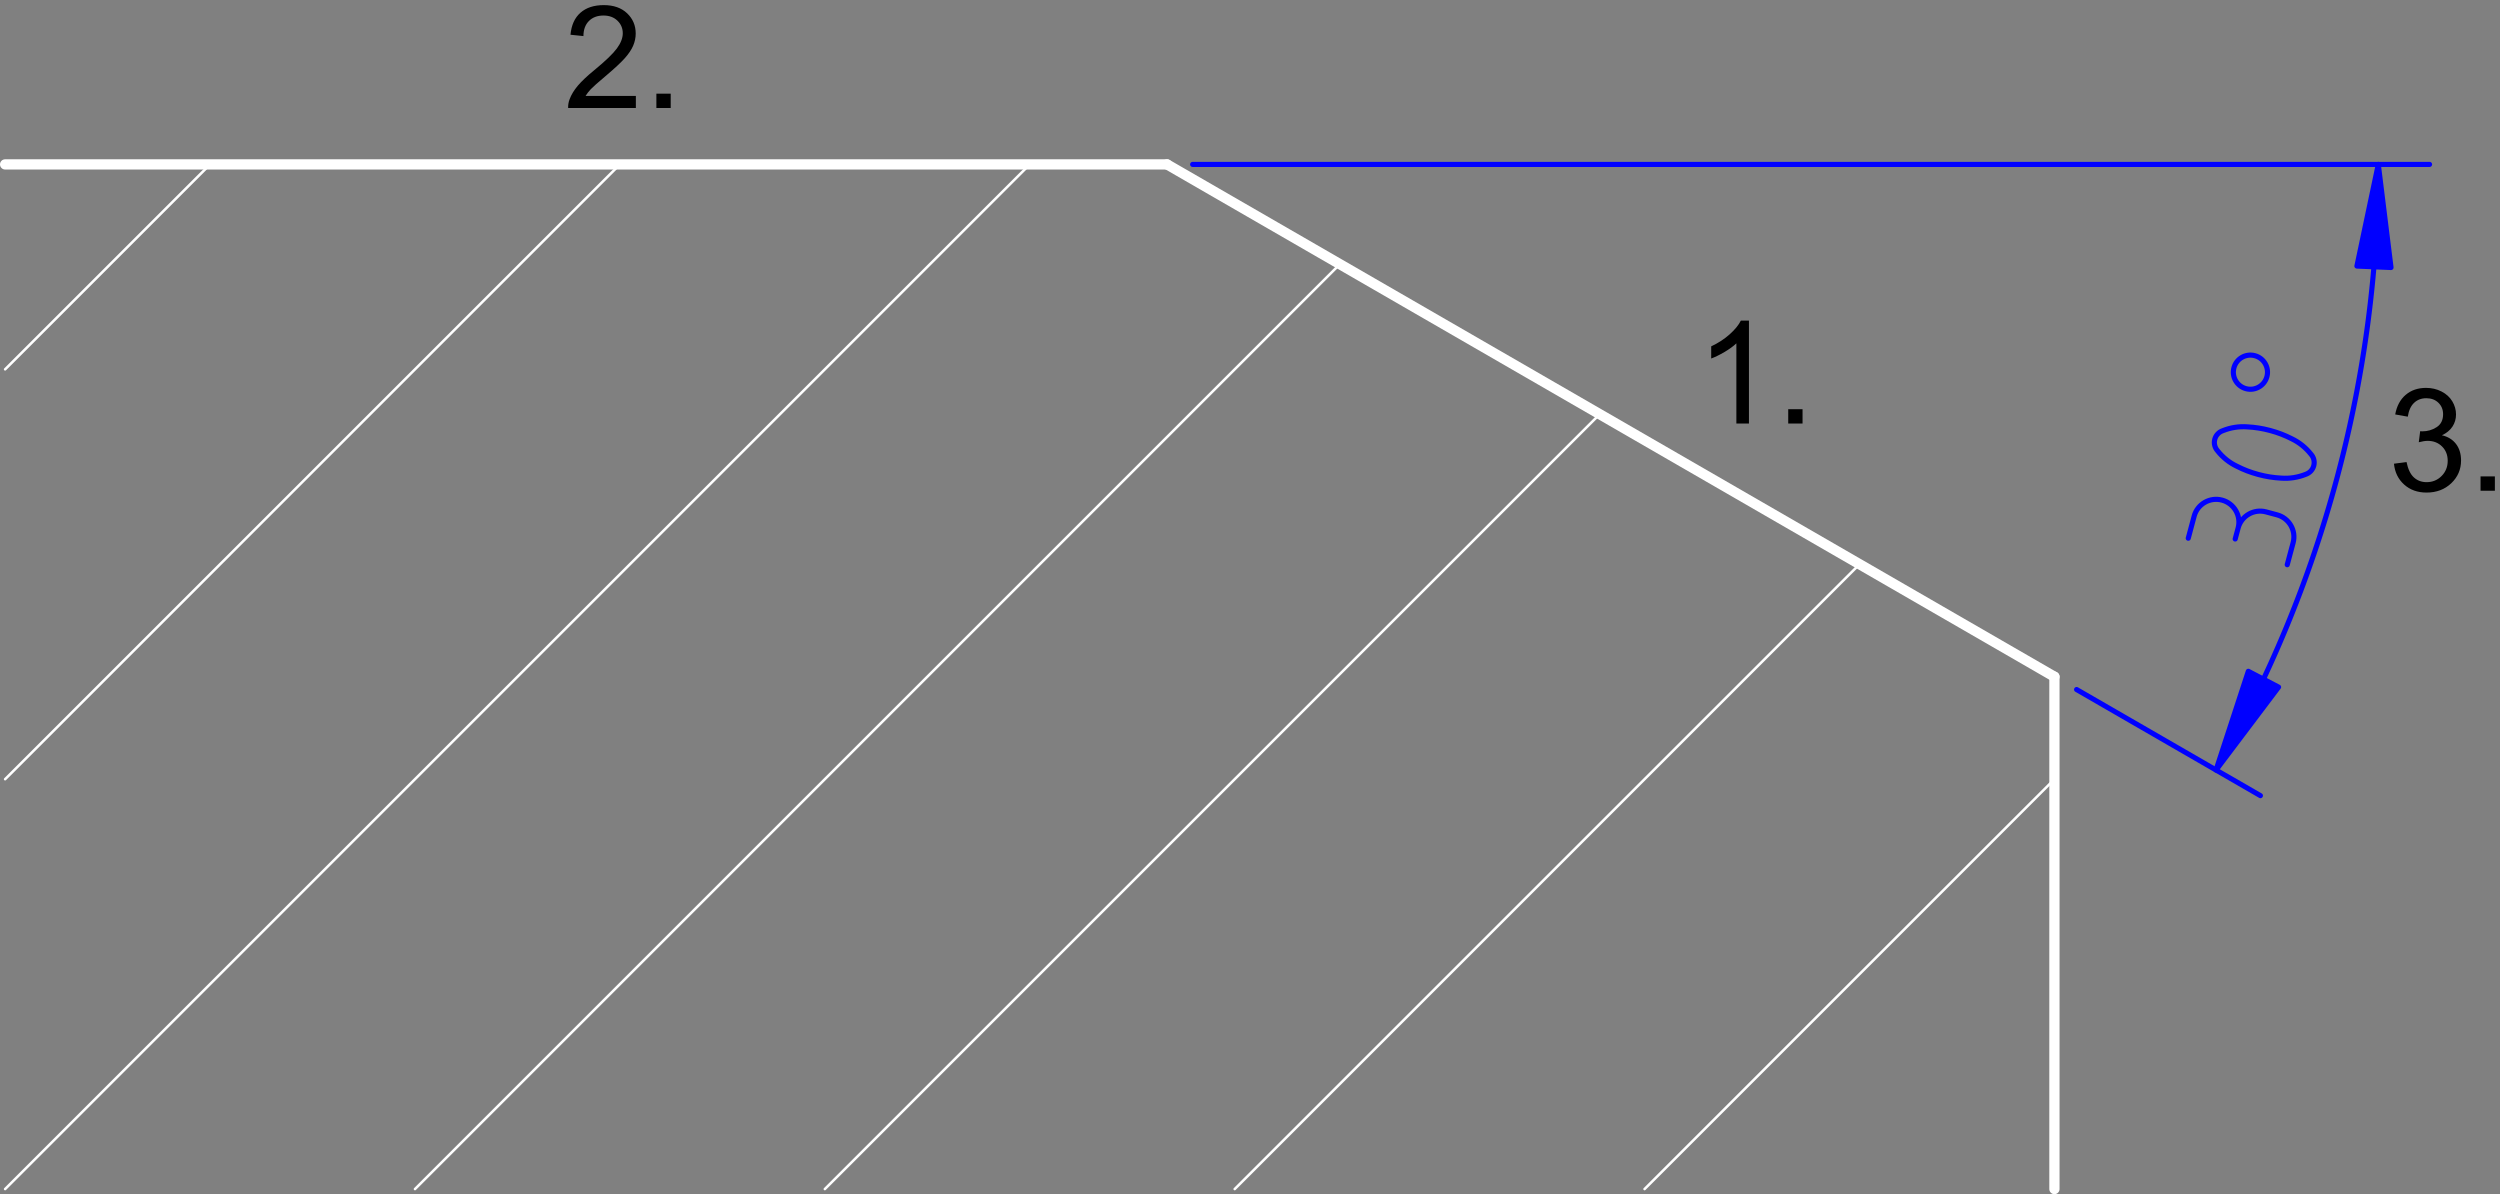 <svg width="243.985" fill="none" xmlns="http://www.w3.org/2000/svg" height="116.545" viewBox="-0.5 -116.045 243.985 116.545" stroke-linejoin="round" stroke-linecap="round">
<rect x="-0.5" y="-116.045" width="243.985" height="116.545" fill="#808080" stroke="none"/>
<g transform="scale(1 -1)">
<path stroke="#fff" stroke-width=".25" d="M160,0 L200,40 M120,0 L180.981,60.981 M80,0 L155.622,75.622 M40,0 L130.263,90.263 M0,1.39322e-16 L100,100 M0,40 L60,100 M0,80 L20,100 "/>
<g fill="#000" fill-rule="evenodd">
<path d="m170.187,74.712h-1.228v7.824c-.296-.282-.683-.564-1.163-.846-.48-.282-.911-.493-1.293-.634v1.187c.687,.323 1.287,.714 1.801,1.173 .514,.459 .878,.905 1.092,1.337h.791v-10.041m3.833,0v1.398h1.398v-1.398h-1.398"/>
<path d="m61.556,106.684v-1.18h-6.61c-.009,.296 .039,.58 .143,.853 .168,.45 .438,.894 .808,1.33 .371,.437 .906,.942 1.606,1.515 1.087,.891 1.821,1.597 2.203,2.118 .382,.52 .573,1.012 .573,1.476 0,.487-.174,.897-.522,1.232-.348,.334-.801,.501-1.361,.501-.591,0-1.064-.177-1.419-.532-.355-.355-.534-.846-.539-1.474l-1.262,.13c.086,.941 .412,1.659 .976,2.152 .564,.494 1.321,.74 2.272,.74 .96,0 1.719-.266 2.278-.798 .559-.532 .839-1.191 .839-1.978 0-.4-.082-.793-.246-1.18-.164-.387-.435-.794-.815-1.221-.38-.428-1.011-1.014-1.893-1.76-.737-.618-1.21-1.038-1.419-1.258-.209-.221-.382-.443-.518-.666h4.904m2.005-1.18v1.399h1.398v-1.399h-1.398"/>
<path d="m233.136,70.79l1.227,.164c.141-.696 .381-1.197 .72-1.504 .339-.307 .752-.461 1.238-.461 .578,0 1.065,.2 1.463,.6 .398,.4 .597,.896 .597,1.487 0,.564-.184,1.029-.552,1.395-.369,.366-.837,.549-1.406,.549-.231,0-.52-.045-.866-.136l.137,1.078c.081-.009 .147-.014 .197-.014 .523,0 .994,.136 1.412,.409 .419,.273 .628,.694 .628,1.262 0,.45-.152,.823-.457,1.119-.305,.296-.698,.443-1.18,.443-.478,0-.876-.15-1.194-.45-.318-.3-.523-.75-.614-1.351l-1.228,.218c.15,.823 .491,1.461 1.024,1.913 .532,.453 1.193,.679 1.985,.679 .545,0 1.048-.117 1.507-.351 .459-.234 .811-.554 1.054-.958 .243-.405 .365-.835 .365-1.289 0-.432-.116-.825-.348-1.18-.232-.355-.575-.637-1.03-.846 .591-.136 1.05-.419 1.378-.849 .327-.43 .491-.968 .491-1.613 0-.873-.318-1.613-.955-2.22-.637-.607-1.442-.911-2.415-.911-.877,0-1.606,.262-2.186,.784-.58,.523-.911,1.201-.992,2.033m8.45-2.64v1.398h1.399v-1.398h-1.399"/>
</g>
<g stroke="#fff">
<path d="m200,50v-50"/>
<path d="m0,100h113.397"/>
<path d="m200,50l-86.603,50"/>
</g>
</g>
<g fill="#00f" fill-rule="evenodd" stroke="#00f" stroke-width=".5" transform="scale(1 -1)">
<path d="m231.607,100l1.241-10.062-3.327,.141Z"/>
<path d="m215.77,40.895l3.153,9.635 2.952-1.542Z"/>
</g>
<g stroke="#00f" stroke-width=".5" transform="scale(1 -1)">
<path d="m213.061,63.518l.575,2.147m4.293-1.15c.317,1.185-.386,2.404-1.572,2.722-1.185,.318-2.404-.386-2.721-1.571m4.293-1.15l-.288-1.073m3.009,2.645c-1.185,.318-2.404-.386-2.721-1.571m2.721,1.571l1.074-.288m1.571-2.722c.318,1.185-.386,2.404-1.571,2.722m1.571-2.722l-.575-2.147"/>
<path d="m216.449,74.017v0c-.379-.122-.69-.427-.8-.84-.111-.412 .006-.832 .272-1.127m-.002,.002v-0c.497-.633 1.141-1.158 1.895-1.517m4.295-1.15l.001-.001c.836-.066 1.655,.067 2.402,.366m-.004,0l.001-0c.378,.122 .689,.427 .799,.84 .111,.412-.006,.832-.272,1.127m.002-.002v0c-.498,.633-1.141,1.158-1.895,1.517m0-.002l.005-0c-.647,.33-1.335,.597-2.061,.791-.011,.003-.022,.006-.033,.009m.002-.001v-0c-.012,.003-.024,.006-.036,.01-.727,.195-1.456,.308-2.175,.345m.002-.002l-.001,.001c-.835,.066-1.652-.067-2.398-.365m3.453-4.28c.012-.003 .024-.006 .036-.009 .727-.195 1.457-.308 2.177-.345m-4.3,1.154l-.005,0c.647-.33 1.335-.597 2.061-.791 .012-.003 .024-.006 .035-.009"/>
<path d="m217.518,80.153c-.238-.889 .289-1.803 1.179-2.041 .889-.238 1.803,.289 2.041,1.179 .238,.889-.29,1.803-1.179,2.041-.889,.238-1.803-.289-2.041-1.179"/>
</g>
<g transform="scale(1 -1)">
<path stroke="#00f" stroke-width=".5" d="m115.897,100h120.71m-34.442-51.25l17.935-10.355m-4.33,2.5a118.21,118.21 0 0,1 15.837,59.105"/>
</g>
</svg>
